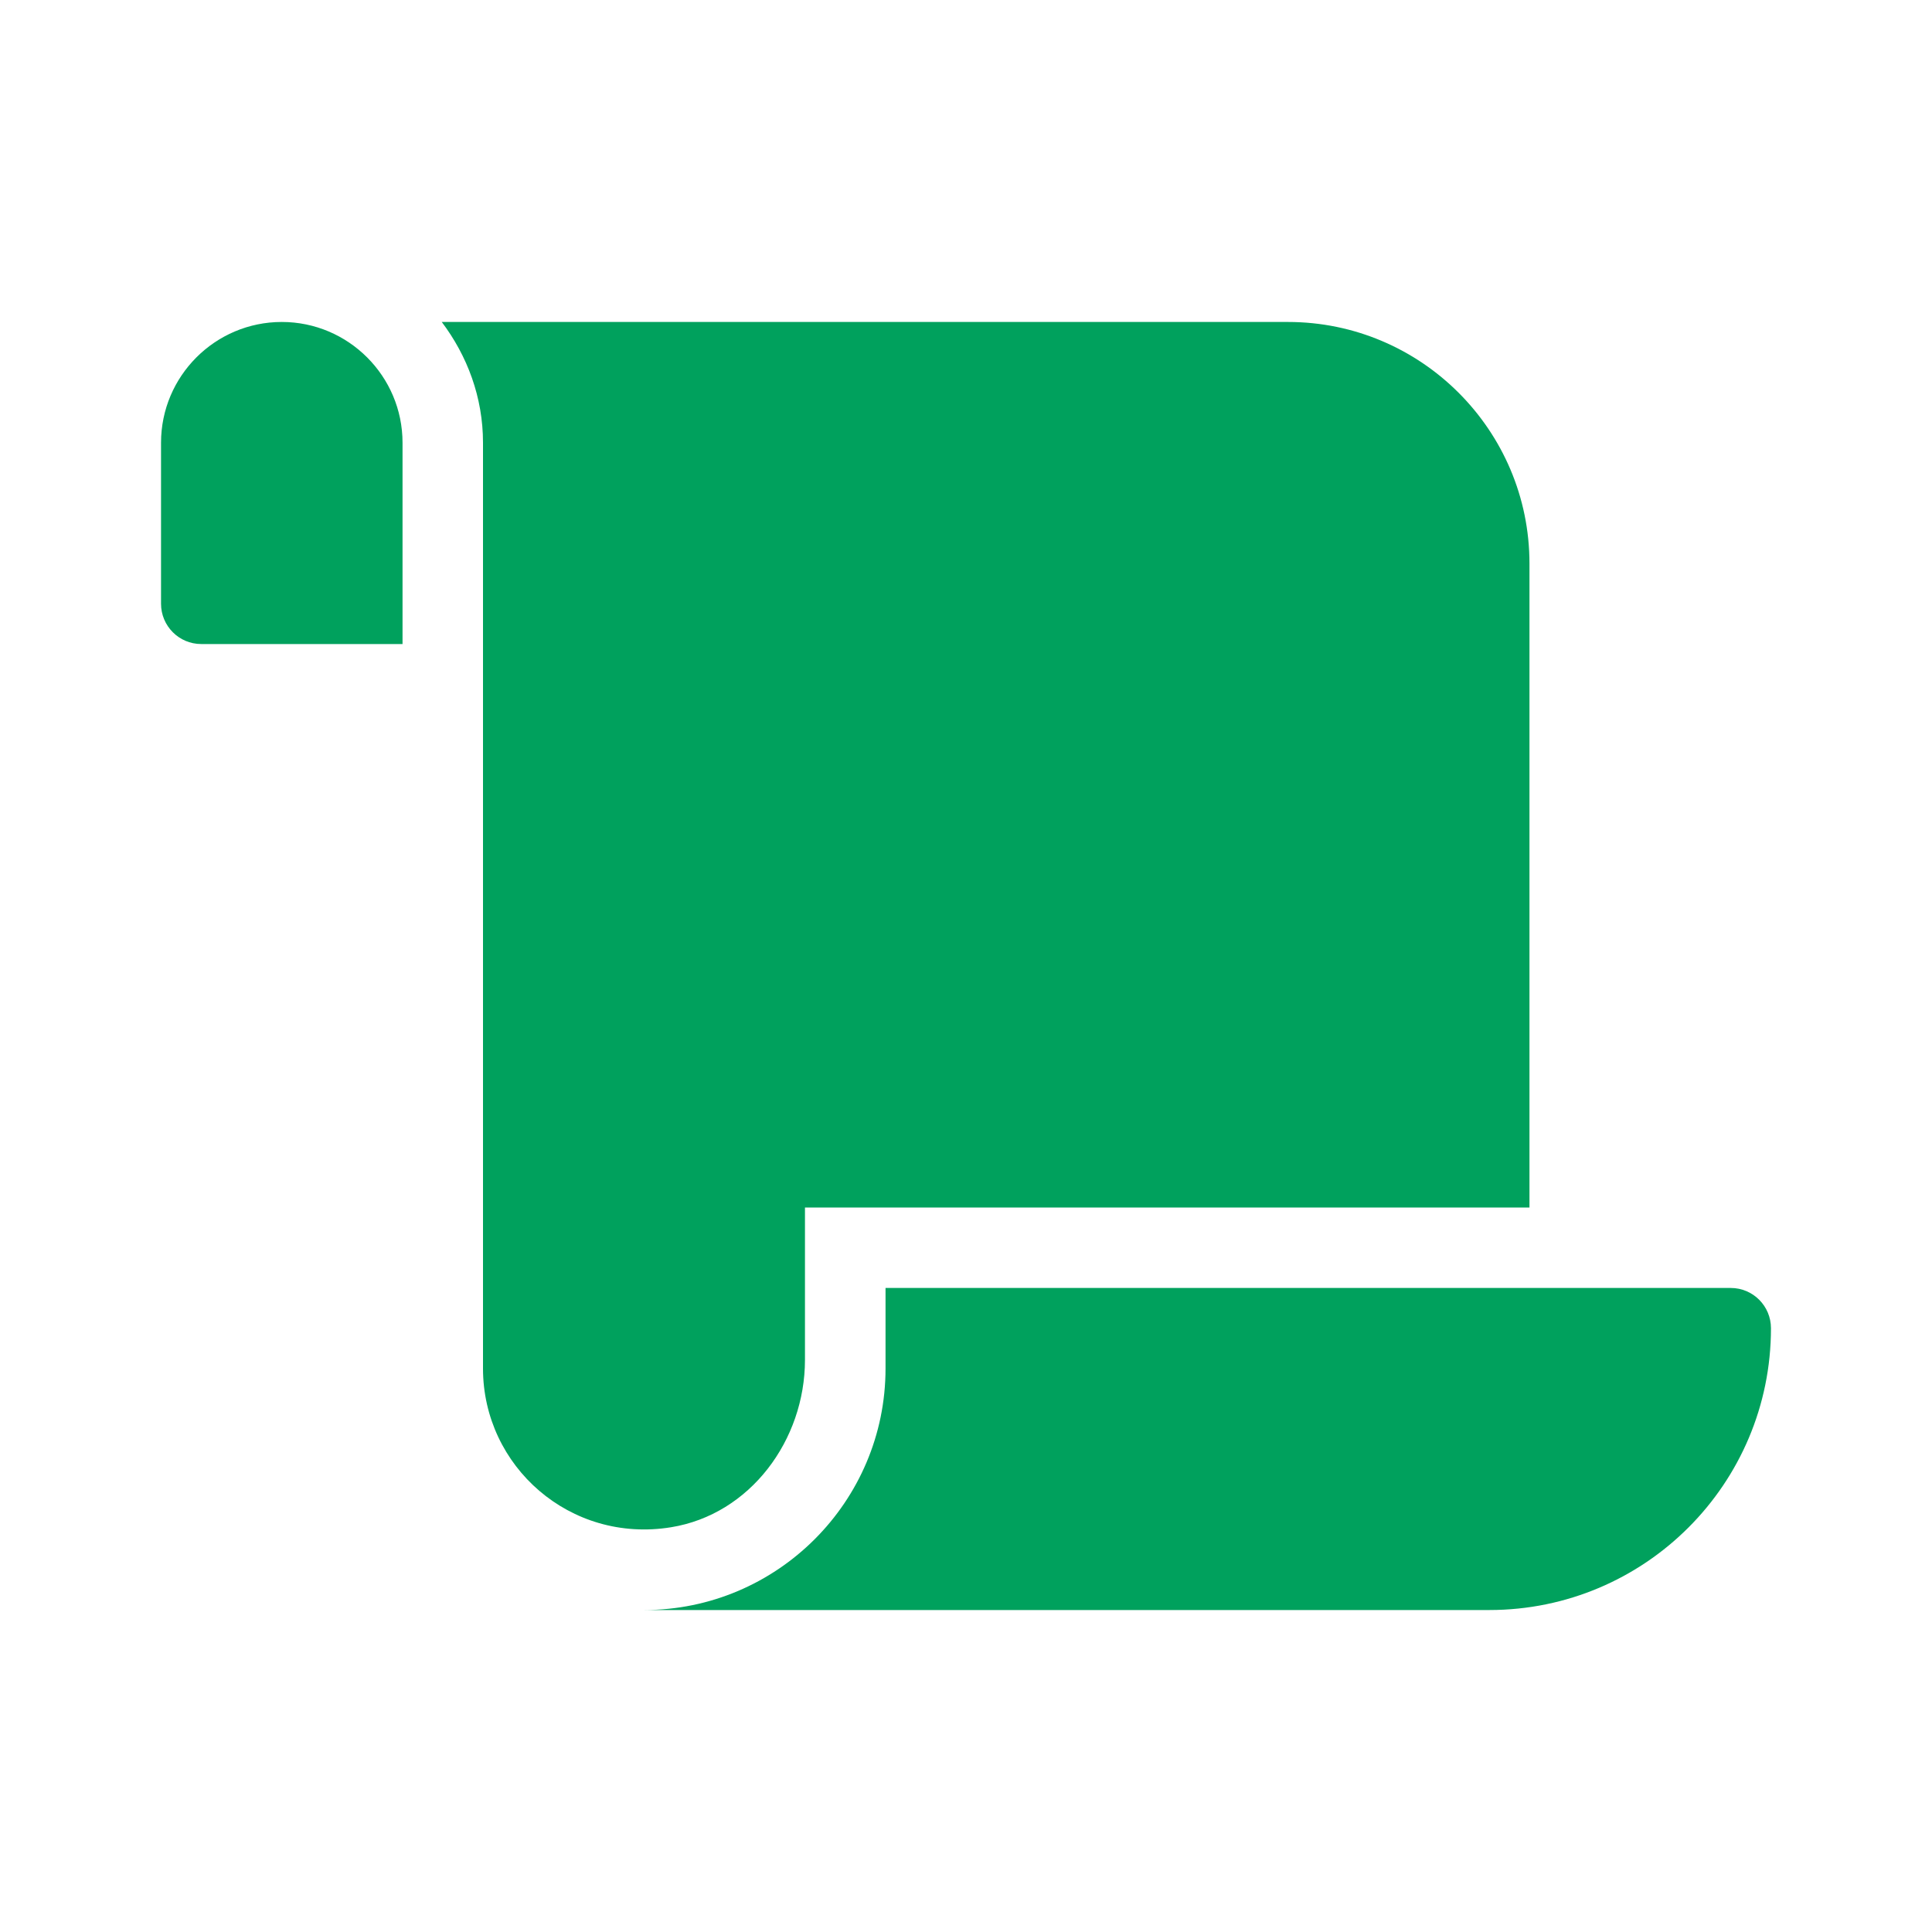 <svg width="20" height="20" viewBox="0 0 20 20" fill="none" xmlns="http://www.w3.org/2000/svg">
<path d="M2.917 3.333C2.227 3.333 1.667 3.894 1.667 4.583V6.25C1.667 6.48 1.853 6.667 2.083 6.667H4.167V4.583C4.167 3.894 3.606 3.333 2.917 3.333ZM8.333 14.077V12.5H15.833V5.833C15.833 4.455 14.712 3.333 13.333 3.333H4.573C4.837 3.683 5 4.112 5 4.583V14.167C5 15.179 5.902 15.98 6.947 15.81C7.766 15.677 8.333 14.908 8.333 14.077ZM9.167 13.333V14.167C9.167 15.545 8.045 16.667 6.667 16.667H15.417C17.028 16.667 18.333 15.361 18.333 13.75C18.333 13.52 18.147 13.333 17.917 13.333H9.167Z" fill="#00A15D"/>
</svg>
